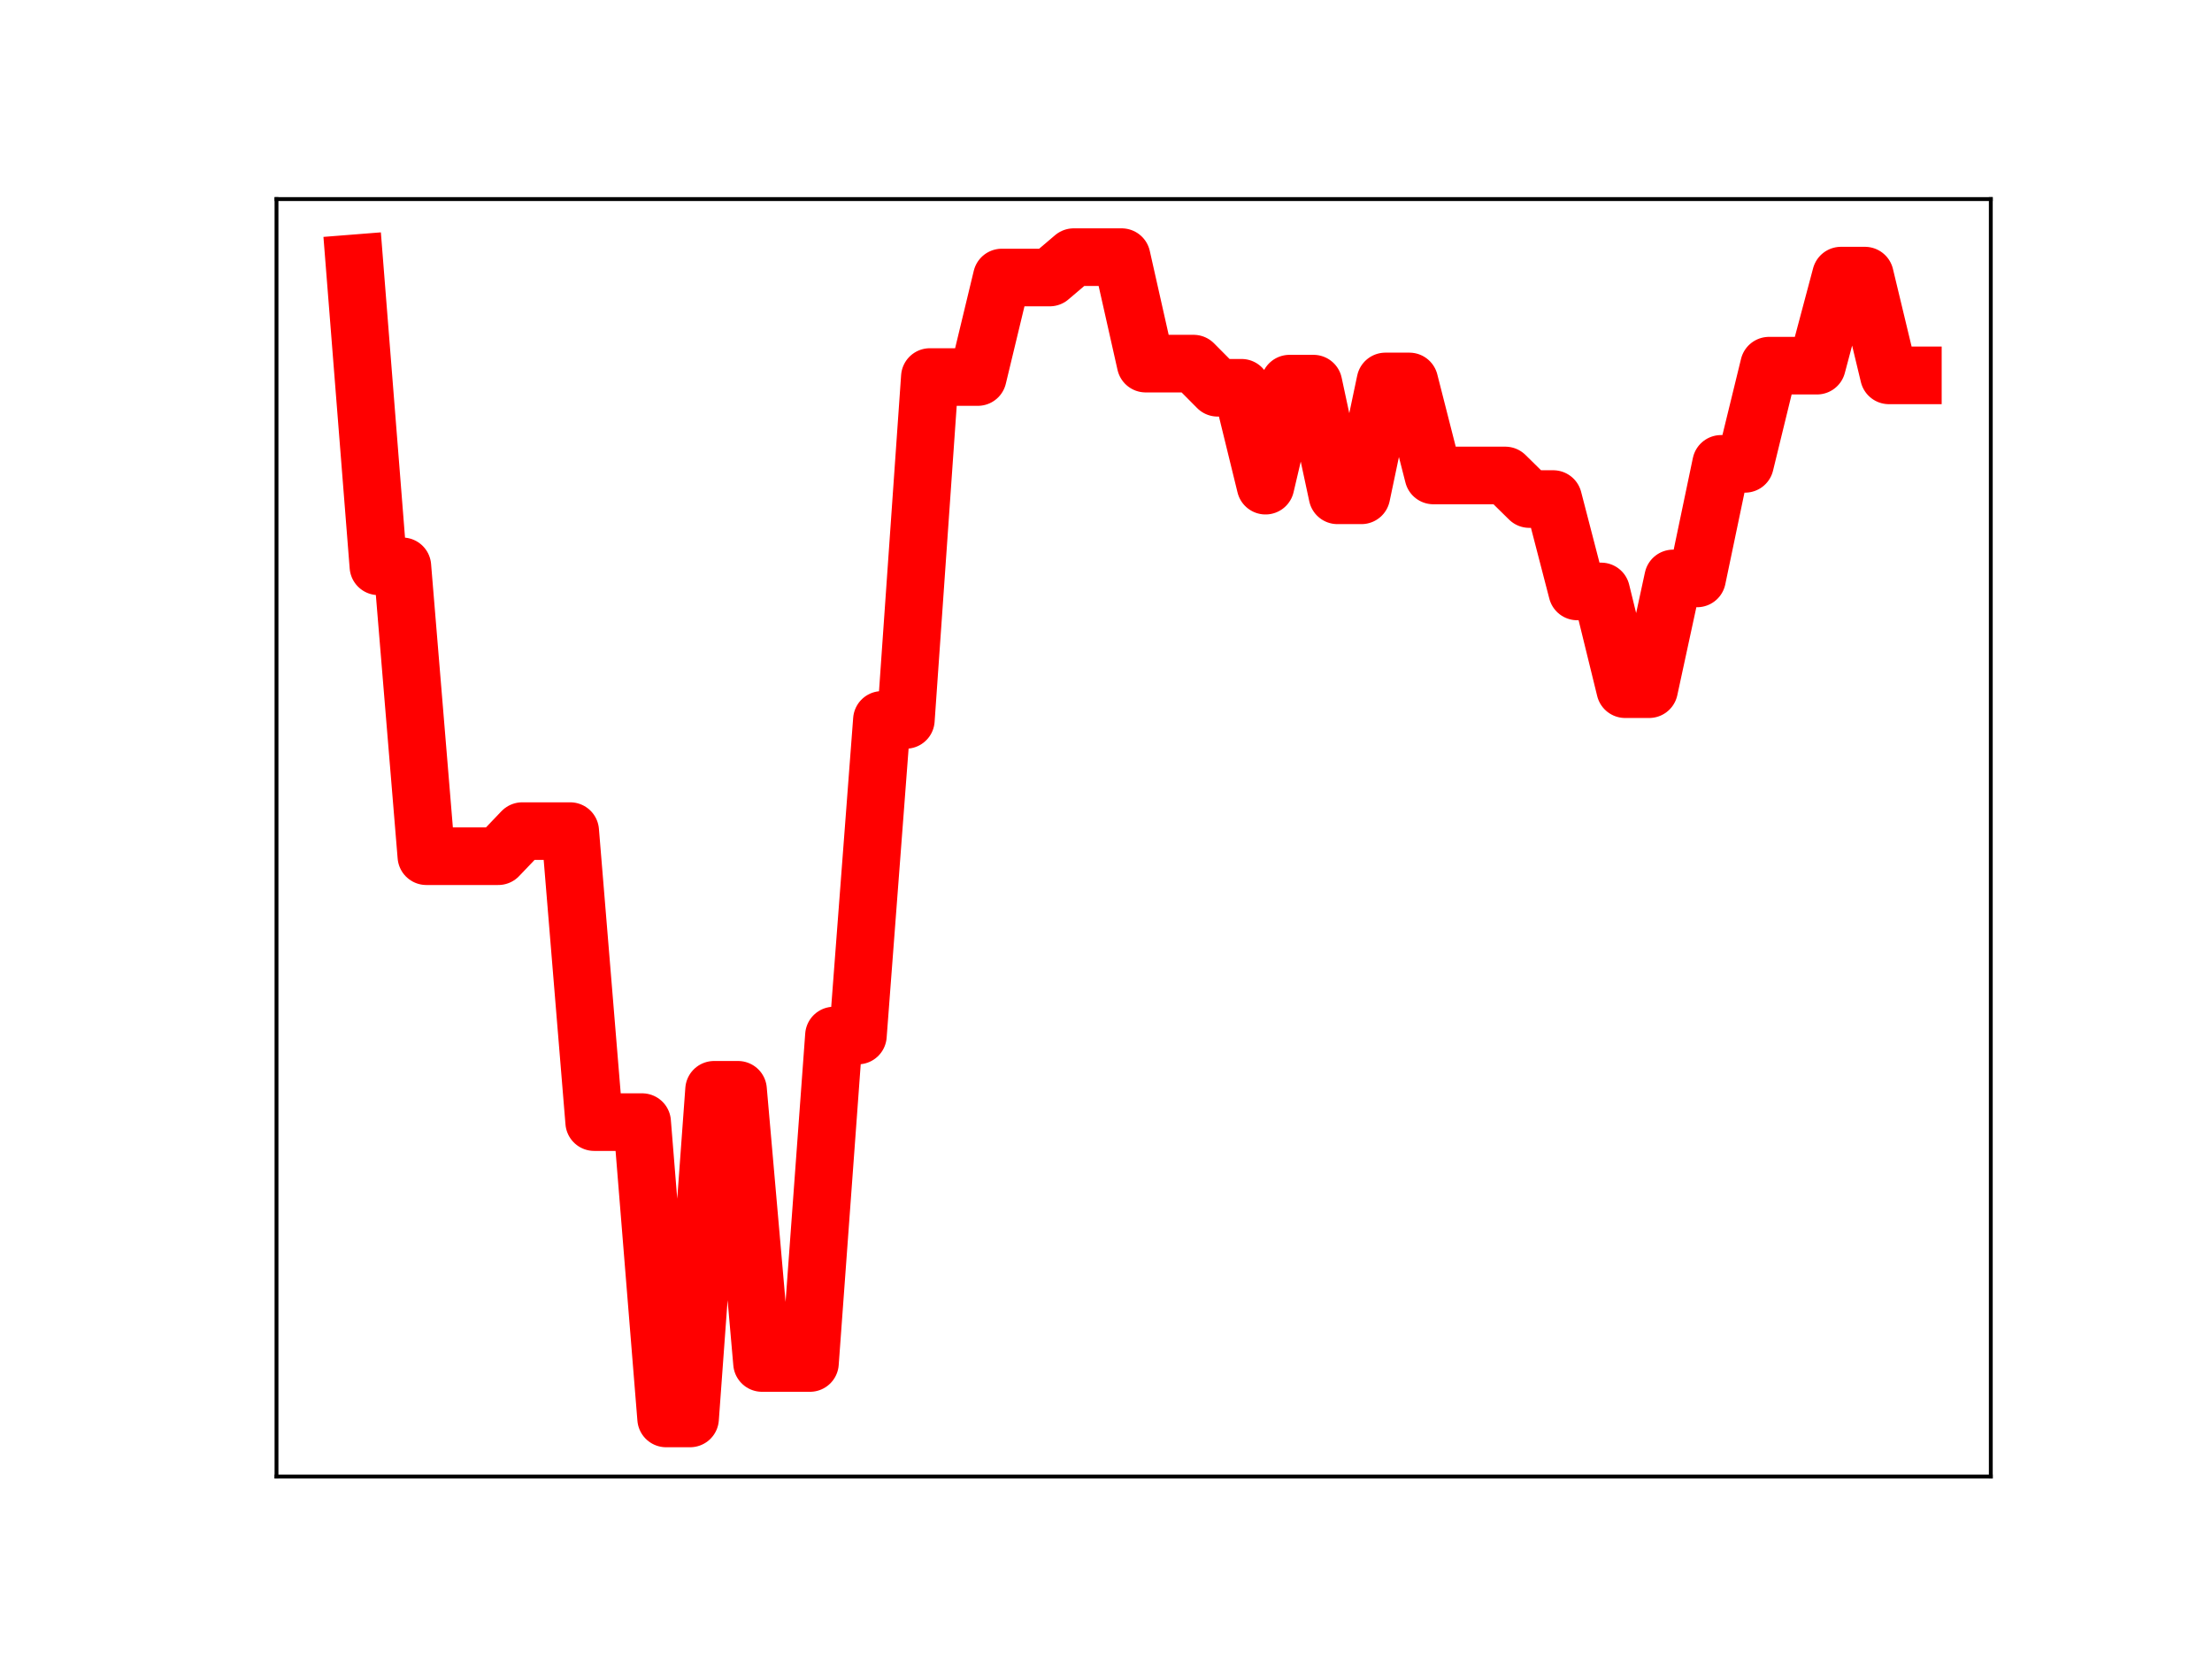 <?xml version="1.0" encoding="utf-8" standalone="no"?>
<!DOCTYPE svg PUBLIC "-//W3C//DTD SVG 1.1//EN"
  "http://www.w3.org/Graphics/SVG/1.1/DTD/svg11.dtd">
<!-- Created with matplotlib (https://matplotlib.org/) -->
<svg height="345.6pt" version="1.1" viewBox="0 0 460.8 345.6" width="460.8pt" xmlns="http://www.w3.org/2000/svg" xmlns:xlink="http://www.w3.org/1999/xlink">
 <defs>
  <style type="text/css">
*{stroke-linecap:butt;stroke-linejoin:round;}
  </style>
 </defs>
 <g id="figure_1">
  <g id="patch_1">
   <path d="M 0 345.6 
L 460.8 345.6 
L 460.8 0 
L 0 0 
z
" style="fill:#ffffff;"/>
  </g>
  <g id="axes_1">
   <g id="patch_2">
    <path d="M 57.6 307.584 
L 414.72 307.584 
L 414.72 41.472 
L 57.6 41.472 
z
" style="fill:#ffffff;"/>
   </g>
   <g id="line2d_1">
    <path clip-path="url(#pdb3bed7db9)" d="M 73.833 54.858 
L 78.827 117.973 
L 83.822 117.973 
L 88.817 178.364 
L 93.811 178.364 
L 98.806 178.364 
L 103.801 178.364 
L 108.796 173.137 
L 113.79 173.137 
L 118.785 173.137 
L 123.78 233.758 
L 128.774 233.758 
L 133.769 233.758 
L 138.764 295.488 
L 143.758 295.488 
L 148.753 227.024 
L 153.748 227.024 
L 158.742 283.937 
L 163.737 283.937 
L 168.732 283.937 
L 173.726 215.72 
L 178.721 215.72 
L 183.716 149.969 
L 188.71 149.969 
L 193.705 78.543 
L 198.7 78.543 
L 203.695 78.543 
L 208.689 57.813 
L 213.684 57.813 
L 218.679 57.813 
L 223.673 53.568 
L 228.668 53.568 
L 233.663 53.568 
L 238.657 75.749 
L 243.652 75.749 
L 248.647 75.749 
L 253.641 80.78 
L 258.636 80.78 
L 263.631 101.174 
L 268.625 79.918 
L 273.62 79.918 
L 278.615 103.185 
L 283.61 103.185 
L 288.604 79.462 
L 293.599 79.462 
L 298.594 99.048 
L 303.588 99.048 
L 308.583 99.048 
L 313.578 99.048 
L 318.572 103.962 
L 323.567 103.962 
L 328.562 123.208 
L 333.556 123.208 
L 338.551 143.57 
L 343.546 143.57 
L 348.54 120.498 
L 353.535 120.498 
L 358.53 96.63 
L 363.524 96.63 
L 368.519 76.175 
L 373.514 76.175 
L 378.509 76.175 
L 383.503 57.416 
L 388.498 57.416 
L 393.493 78.196 
L 398.487 78.196 
" style="fill:none;stroke:#ff0000;stroke-linecap:square;stroke-width:12;"/>
    <defs>
     <path d="M 0 3 
C 0.796 3 1.559 2.684 2.121 2.121 
C 2.684 1.559 3 0.796 3 0 
C 3 -0.796 2.684 -1.559 2.121 -2.121 
C 1.559 -2.684 0.796 -3 0 -3 
C -0.796 -3 -1.559 -2.684 -2.121 -2.121 
C -2.684 -1.559 -3 -0.796 -3 0 
C -3 0.796 -2.684 1.559 -2.121 2.121 
C -1.559 2.684 -0.796 3 0 3 
z
" id="m36a6d93f58" style="stroke:#ff0000;"/>
    </defs>
    <g clip-path="url(#pdb3bed7db9)">
     <use style="fill:#ff0000;stroke:#ff0000;" x="73.833" xlink:href="#m36a6d93f58" y="54.858"/>
     <use style="fill:#ff0000;stroke:#ff0000;" x="78.827" xlink:href="#m36a6d93f58" y="117.973"/>
     <use style="fill:#ff0000;stroke:#ff0000;" x="83.822" xlink:href="#m36a6d93f58" y="117.973"/>
     <use style="fill:#ff0000;stroke:#ff0000;" x="88.817" xlink:href="#m36a6d93f58" y="178.364"/>
     <use style="fill:#ff0000;stroke:#ff0000;" x="93.811" xlink:href="#m36a6d93f58" y="178.364"/>
     <use style="fill:#ff0000;stroke:#ff0000;" x="98.806" xlink:href="#m36a6d93f58" y="178.364"/>
     <use style="fill:#ff0000;stroke:#ff0000;" x="103.801" xlink:href="#m36a6d93f58" y="178.364"/>
     <use style="fill:#ff0000;stroke:#ff0000;" x="108.796" xlink:href="#m36a6d93f58" y="173.137"/>
     <use style="fill:#ff0000;stroke:#ff0000;" x="113.79" xlink:href="#m36a6d93f58" y="173.137"/>
     <use style="fill:#ff0000;stroke:#ff0000;" x="118.785" xlink:href="#m36a6d93f58" y="173.137"/>
     <use style="fill:#ff0000;stroke:#ff0000;" x="123.78" xlink:href="#m36a6d93f58" y="233.758"/>
     <use style="fill:#ff0000;stroke:#ff0000;" x="128.774" xlink:href="#m36a6d93f58" y="233.758"/>
     <use style="fill:#ff0000;stroke:#ff0000;" x="133.769" xlink:href="#m36a6d93f58" y="233.758"/>
     <use style="fill:#ff0000;stroke:#ff0000;" x="138.764" xlink:href="#m36a6d93f58" y="295.488"/>
     <use style="fill:#ff0000;stroke:#ff0000;" x="143.758" xlink:href="#m36a6d93f58" y="295.488"/>
     <use style="fill:#ff0000;stroke:#ff0000;" x="148.753" xlink:href="#m36a6d93f58" y="227.024"/>
     <use style="fill:#ff0000;stroke:#ff0000;" x="153.748" xlink:href="#m36a6d93f58" y="227.024"/>
     <use style="fill:#ff0000;stroke:#ff0000;" x="158.742" xlink:href="#m36a6d93f58" y="283.937"/>
     <use style="fill:#ff0000;stroke:#ff0000;" x="163.737" xlink:href="#m36a6d93f58" y="283.937"/>
     <use style="fill:#ff0000;stroke:#ff0000;" x="168.732" xlink:href="#m36a6d93f58" y="283.937"/>
     <use style="fill:#ff0000;stroke:#ff0000;" x="173.726" xlink:href="#m36a6d93f58" y="215.72"/>
     <use style="fill:#ff0000;stroke:#ff0000;" x="178.721" xlink:href="#m36a6d93f58" y="215.72"/>
     <use style="fill:#ff0000;stroke:#ff0000;" x="183.716" xlink:href="#m36a6d93f58" y="149.969"/>
     <use style="fill:#ff0000;stroke:#ff0000;" x="188.71" xlink:href="#m36a6d93f58" y="149.969"/>
     <use style="fill:#ff0000;stroke:#ff0000;" x="193.705" xlink:href="#m36a6d93f58" y="78.543"/>
     <use style="fill:#ff0000;stroke:#ff0000;" x="198.7" xlink:href="#m36a6d93f58" y="78.543"/>
     <use style="fill:#ff0000;stroke:#ff0000;" x="203.695" xlink:href="#m36a6d93f58" y="78.543"/>
     <use style="fill:#ff0000;stroke:#ff0000;" x="208.689" xlink:href="#m36a6d93f58" y="57.813"/>
     <use style="fill:#ff0000;stroke:#ff0000;" x="213.684" xlink:href="#m36a6d93f58" y="57.813"/>
     <use style="fill:#ff0000;stroke:#ff0000;" x="218.679" xlink:href="#m36a6d93f58" y="57.813"/>
     <use style="fill:#ff0000;stroke:#ff0000;" x="223.673" xlink:href="#m36a6d93f58" y="53.568"/>
     <use style="fill:#ff0000;stroke:#ff0000;" x="228.668" xlink:href="#m36a6d93f58" y="53.568"/>
     <use style="fill:#ff0000;stroke:#ff0000;" x="233.663" xlink:href="#m36a6d93f58" y="53.568"/>
     <use style="fill:#ff0000;stroke:#ff0000;" x="238.657" xlink:href="#m36a6d93f58" y="75.749"/>
     <use style="fill:#ff0000;stroke:#ff0000;" x="243.652" xlink:href="#m36a6d93f58" y="75.749"/>
     <use style="fill:#ff0000;stroke:#ff0000;" x="248.647" xlink:href="#m36a6d93f58" y="75.749"/>
     <use style="fill:#ff0000;stroke:#ff0000;" x="253.641" xlink:href="#m36a6d93f58" y="80.78"/>
     <use style="fill:#ff0000;stroke:#ff0000;" x="258.636" xlink:href="#m36a6d93f58" y="80.78"/>
     <use style="fill:#ff0000;stroke:#ff0000;" x="263.631" xlink:href="#m36a6d93f58" y="101.174"/>
     <use style="fill:#ff0000;stroke:#ff0000;" x="268.625" xlink:href="#m36a6d93f58" y="79.918"/>
     <use style="fill:#ff0000;stroke:#ff0000;" x="273.62" xlink:href="#m36a6d93f58" y="79.918"/>
     <use style="fill:#ff0000;stroke:#ff0000;" x="278.615" xlink:href="#m36a6d93f58" y="103.185"/>
     <use style="fill:#ff0000;stroke:#ff0000;" x="283.61" xlink:href="#m36a6d93f58" y="103.185"/>
     <use style="fill:#ff0000;stroke:#ff0000;" x="288.604" xlink:href="#m36a6d93f58" y="79.462"/>
     <use style="fill:#ff0000;stroke:#ff0000;" x="293.599" xlink:href="#m36a6d93f58" y="79.462"/>
     <use style="fill:#ff0000;stroke:#ff0000;" x="298.594" xlink:href="#m36a6d93f58" y="99.048"/>
     <use style="fill:#ff0000;stroke:#ff0000;" x="303.588" xlink:href="#m36a6d93f58" y="99.048"/>
     <use style="fill:#ff0000;stroke:#ff0000;" x="308.583" xlink:href="#m36a6d93f58" y="99.048"/>
     <use style="fill:#ff0000;stroke:#ff0000;" x="313.578" xlink:href="#m36a6d93f58" y="99.048"/>
     <use style="fill:#ff0000;stroke:#ff0000;" x="318.572" xlink:href="#m36a6d93f58" y="103.962"/>
     <use style="fill:#ff0000;stroke:#ff0000;" x="323.567" xlink:href="#m36a6d93f58" y="103.962"/>
     <use style="fill:#ff0000;stroke:#ff0000;" x="328.562" xlink:href="#m36a6d93f58" y="123.208"/>
     <use style="fill:#ff0000;stroke:#ff0000;" x="333.556" xlink:href="#m36a6d93f58" y="123.208"/>
     <use style="fill:#ff0000;stroke:#ff0000;" x="338.551" xlink:href="#m36a6d93f58" y="143.57"/>
     <use style="fill:#ff0000;stroke:#ff0000;" x="343.546" xlink:href="#m36a6d93f58" y="143.57"/>
     <use style="fill:#ff0000;stroke:#ff0000;" x="348.54" xlink:href="#m36a6d93f58" y="120.498"/>
     <use style="fill:#ff0000;stroke:#ff0000;" x="353.535" xlink:href="#m36a6d93f58" y="120.498"/>
     <use style="fill:#ff0000;stroke:#ff0000;" x="358.53" xlink:href="#m36a6d93f58" y="96.63"/>
     <use style="fill:#ff0000;stroke:#ff0000;" x="363.524" xlink:href="#m36a6d93f58" y="96.63"/>
     <use style="fill:#ff0000;stroke:#ff0000;" x="368.519" xlink:href="#m36a6d93f58" y="76.175"/>
     <use style="fill:#ff0000;stroke:#ff0000;" x="373.514" xlink:href="#m36a6d93f58" y="76.175"/>
     <use style="fill:#ff0000;stroke:#ff0000;" x="378.509" xlink:href="#m36a6d93f58" y="76.175"/>
     <use style="fill:#ff0000;stroke:#ff0000;" x="383.503" xlink:href="#m36a6d93f58" y="57.416"/>
     <use style="fill:#ff0000;stroke:#ff0000;" x="388.498" xlink:href="#m36a6d93f58" y="57.416"/>
     <use style="fill:#ff0000;stroke:#ff0000;" x="393.493" xlink:href="#m36a6d93f58" y="78.196"/>
     <use style="fill:#ff0000;stroke:#ff0000;" x="398.487" xlink:href="#m36a6d93f58" y="78.196"/>
    </g>
   </g>
   <g id="patch_3">
    <path d="M 57.6 307.584 
L 57.6 41.472 
" style="fill:none;stroke:#000000;stroke-linecap:square;stroke-linejoin:miter;stroke-width:0.8;"/>
   </g>
   <g id="patch_4">
    <path d="M 414.72 307.584 
L 414.72 41.472 
" style="fill:none;stroke:#000000;stroke-linecap:square;stroke-linejoin:miter;stroke-width:0.8;"/>
   </g>
   <g id="patch_5">
    <path d="M 57.6 307.584 
L 414.72 307.584 
" style="fill:none;stroke:#000000;stroke-linecap:square;stroke-linejoin:miter;stroke-width:0.8;"/>
   </g>
   <g id="patch_6">
    <path d="M 57.6 41.472 
L 414.72 41.472 
" style="fill:none;stroke:#000000;stroke-linecap:square;stroke-linejoin:miter;stroke-width:0.8;"/>
   </g>
  </g>
 </g>
 <defs>
  <clipPath id="pdb3bed7db9">
   <rect height="266.112" width="357.12" x="57.6" y="41.472"/>
  </clipPath>
 </defs>
</svg>
